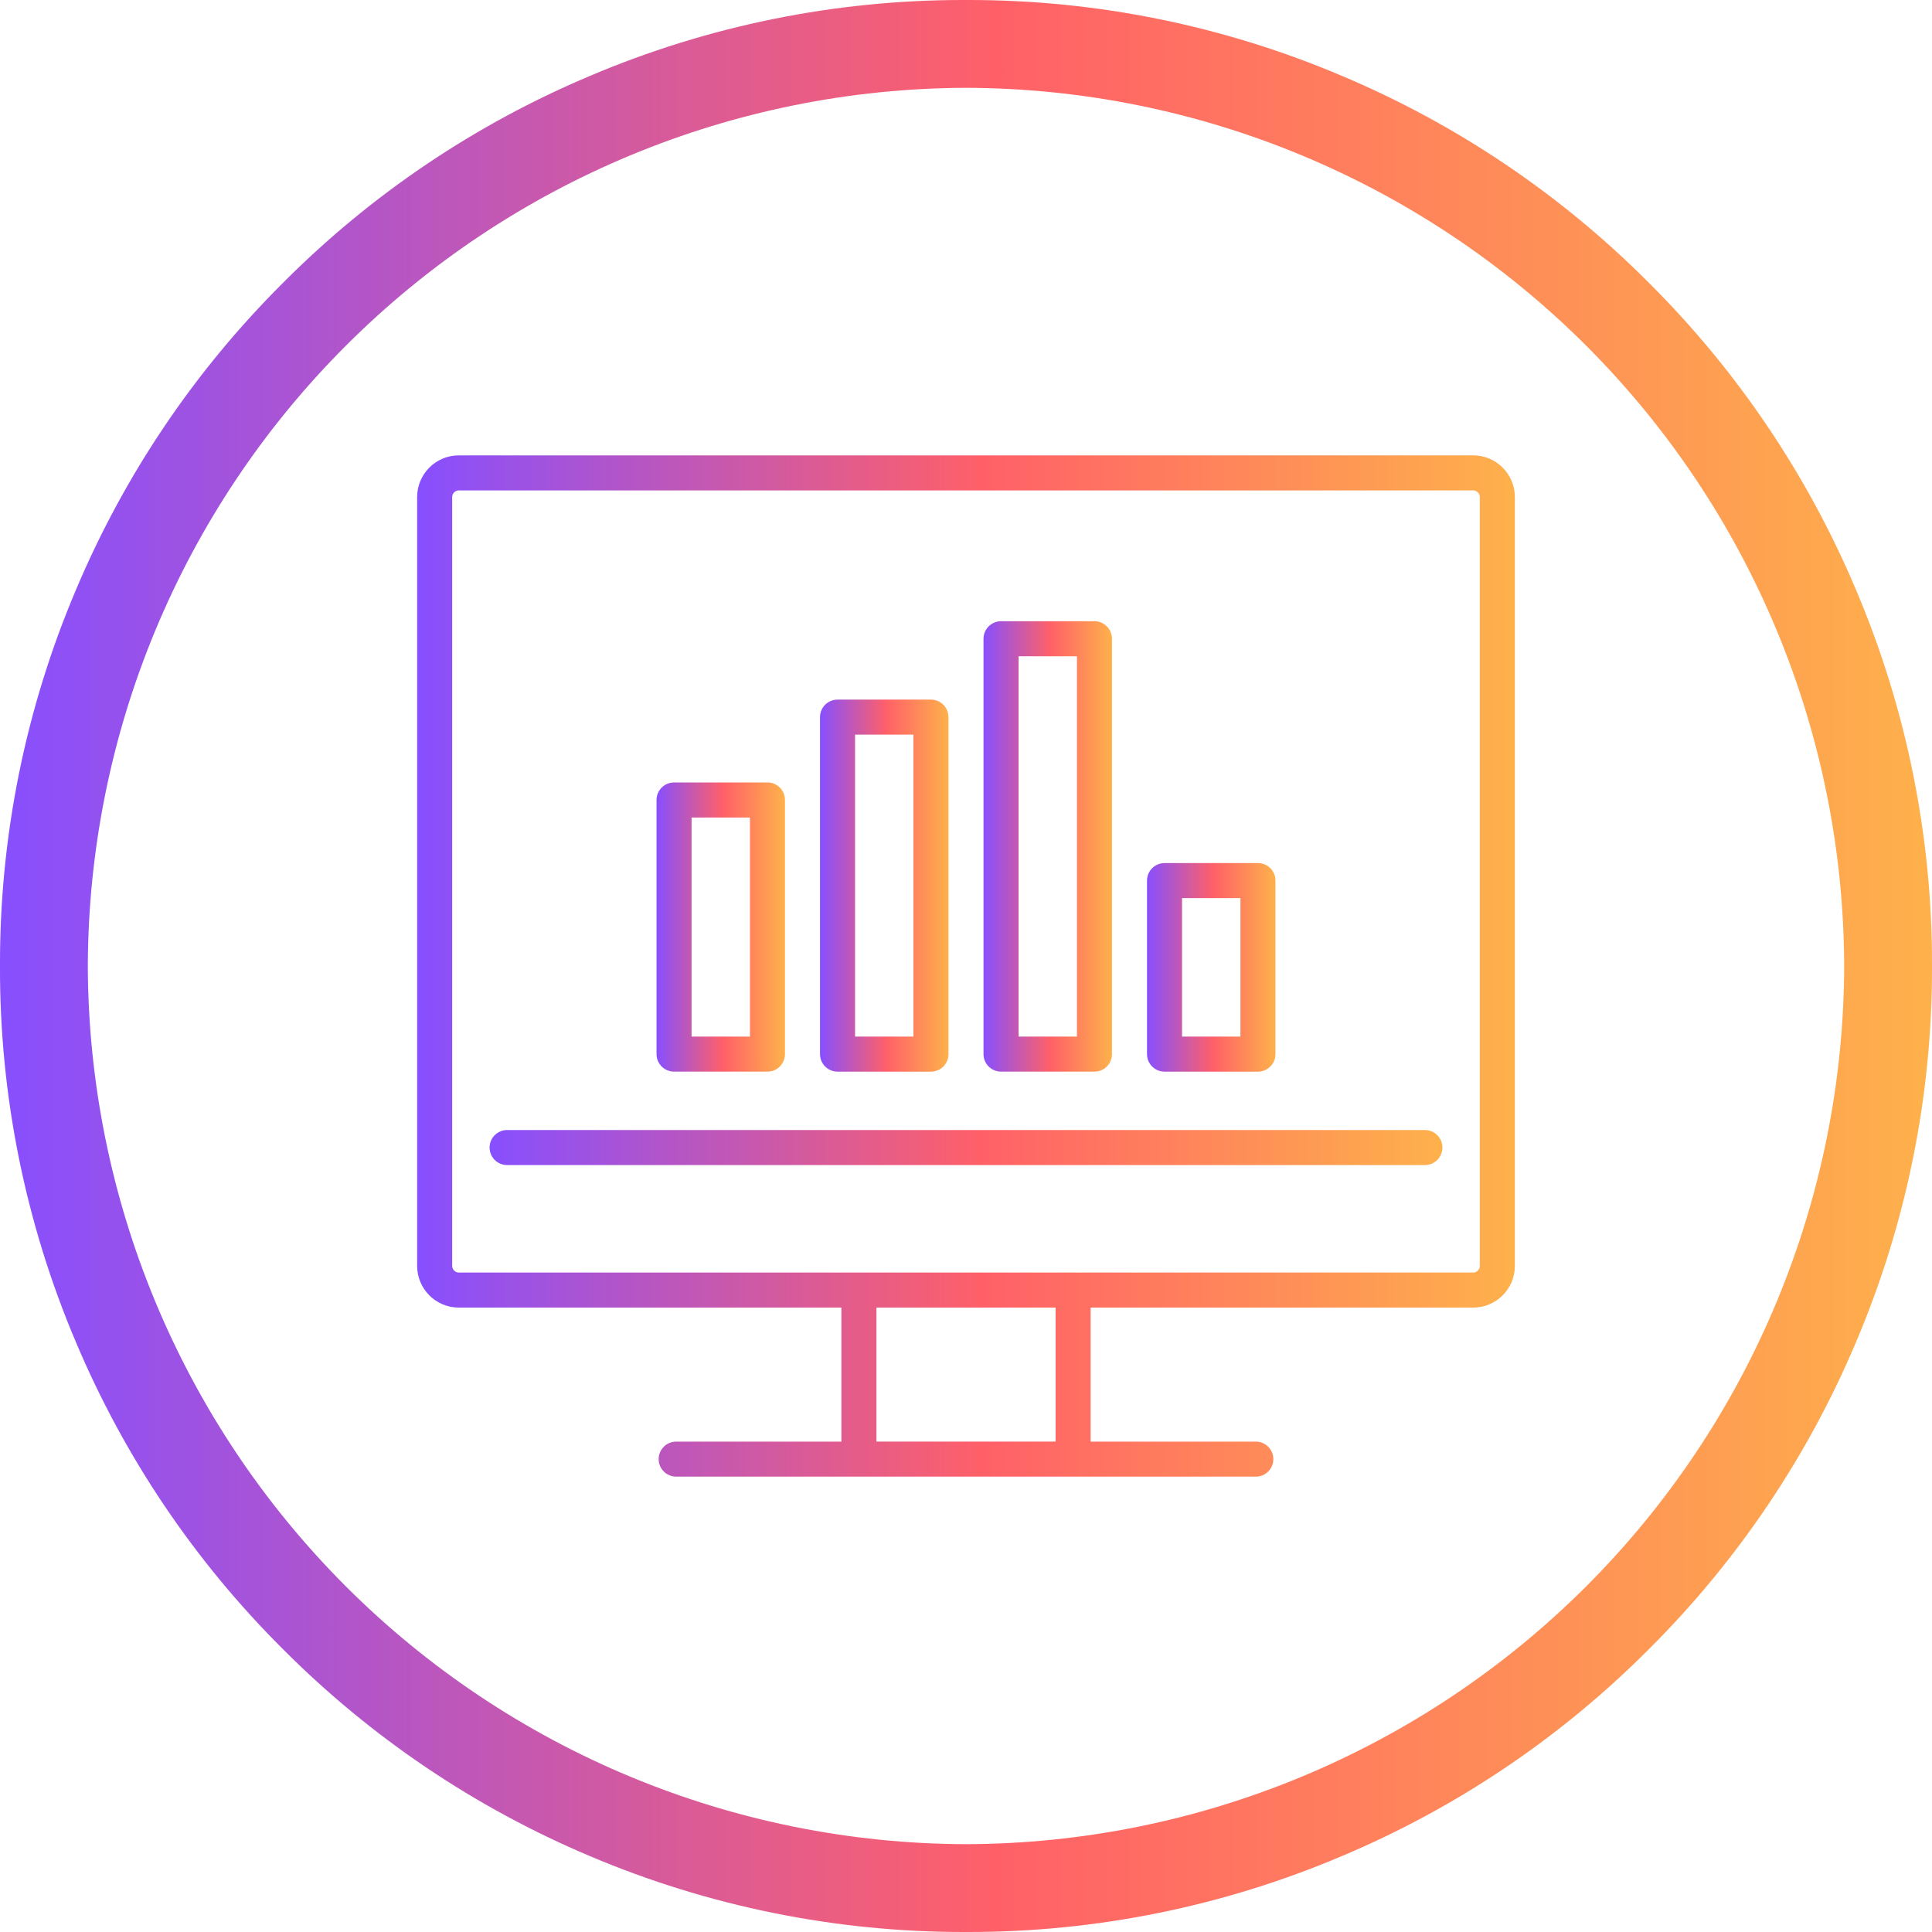 <svg width="88" height="88" viewBox="0 0 88 88" fill="none" xmlns="http://www.w3.org/2000/svg">
<g clip-path="url(#clip0_3712_190)">
<path d="M44.08 88H43.92C38.062 88.006 32.263 86.83 26.87 84.543C21.64 82.338 16.89 79.135 12.885 75.113C8.862 71.109 5.659 66.357 3.455 61.125C1.156 55.709 -0.02 49.883 0 44C-0.018 38.116 1.158 32.289 3.457 26.872C5.661 21.641 8.864 16.89 12.887 12.887C16.89 8.862 21.642 5.659 26.873 3.457C32.258 1.169 38.05 -0.006 43.901 2.61355e-05H44.1C49.949 -0.006 55.74 1.17 61.124 3.457C66.355 5.66 71.106 8.863 75.11 12.887C79.133 16.891 82.337 21.641 84.541 26.872C86.841 32.289 88.017 38.115 88 44C88.017 49.883 86.841 55.709 84.542 61.125C82.337 66.355 79.133 71.106 75.111 75.11C71.107 79.134 66.356 82.337 61.125 84.54C55.735 86.83 49.937 88.007 44.08 88ZM44 4C33.401 4.031 23.245 8.255 15.75 15.75C8.255 23.245 4.031 33.401 4 44C4.03 54.6 8.253 64.757 15.748 72.252C23.243 79.747 33.401 83.971 44 84C54.6 83.972 64.758 79.748 72.253 72.253C79.749 64.758 83.972 54.6 84 44C83.971 33.4 79.747 23.243 72.252 15.748C64.757 8.253 54.6 4.029 44 4Z" fill="url(#paint0_linear_3712_190)"/>
<g clip-path="url(#clip1_3712_190)">
<path d="M67.102 20.741H20.898C19.851 20.741 19 21.592 19 22.639V57.661C19 58.707 19.851 59.559 20.898 59.559H38.324V65.664H30.799C30.358 65.664 30.001 66.021 30.001 66.462C30.001 66.902 30.358 67.259 30.799 67.259H57.201C57.642 67.259 57.999 66.902 57.999 66.462C57.999 66.021 57.642 65.664 57.201 65.664H49.676V59.559H67.102C68.149 59.559 69 58.707 69 57.661V22.639C69 21.592 68.149 20.741 67.102 20.741ZM48.08 65.663H39.92V59.559H48.08V65.663ZM67.404 57.661C67.404 57.825 67.266 57.963 67.102 57.963H20.898C20.734 57.963 20.596 57.825 20.596 57.661V22.639C20.596 22.475 20.734 22.337 20.898 22.337H67.102C67.266 22.337 67.404 22.475 67.404 22.639V57.661Z" fill="url(#paint1_linear_3712_190)"/>
<path d="M64.902 51.471H23.098C22.658 51.471 22.3 51.828 22.3 52.269C22.3 52.71 22.658 53.067 23.098 53.067H64.902C65.343 53.067 65.7 52.71 65.7 52.269C65.7 51.828 65.343 51.471 64.902 51.471Z" fill="url(#paint2_linear_3712_190)"/>
<path d="M30.702 48.811H34.958C35.398 48.811 35.755 48.454 35.755 48.014V36.438C35.755 35.998 35.398 35.64 34.958 35.64H30.702C30.262 35.64 29.904 35.998 29.904 36.438V48.014C29.904 48.454 30.262 48.811 30.702 48.811ZM31.5 37.236H34.16V47.216H31.5V37.236Z" fill="url(#paint3_linear_3712_190)"/>
<path d="M38.149 48.812H42.404C42.845 48.812 43.202 48.454 43.202 48.014V32.664C43.202 32.223 42.845 31.866 42.404 31.866H38.149C37.708 31.866 37.351 32.223 37.351 32.664V48.014C37.351 48.454 37.708 48.812 38.149 48.812ZM38.947 33.462H41.606V47.216H38.947V33.462Z" fill="url(#paint4_linear_3712_190)"/>
<path d="M45.596 48.811H49.851C50.292 48.811 50.649 48.454 50.649 48.014V29.094C50.649 28.654 50.292 28.296 49.851 28.296H45.596C45.155 28.296 44.798 28.654 44.798 29.094V48.014C44.798 48.454 45.155 48.811 45.596 48.811ZM46.394 29.892H49.053V47.216H46.394V29.892Z" fill="url(#paint5_linear_3712_190)"/>
<path d="M53.043 48.812H57.298C57.739 48.812 58.096 48.454 58.096 48.014V40.11C58.096 39.67 57.739 39.312 57.298 39.312H53.043C52.602 39.312 52.245 39.67 52.245 40.11V48.014C52.245 48.454 52.602 48.812 53.043 48.812ZM53.84 40.908H56.5V47.216H53.84V40.908Z" fill="url(#paint6_linear_3712_190)"/>
</g>
</g>
<defs>
<linearGradient id="paint0_linear_3712_190" x1="3.27827e-07" y1="44" x2="88" y2="44" gradientUnits="userSpaceOnUse">
<stop stop-color="#874FFF"/>
<stop offset="0.516" stop-color="#FF6068"/>
<stop offset="1" stop-color="#FEB14B"/>
</linearGradient>
<linearGradient id="paint1_linear_3712_190" x1="19" y1="44" x2="69" y2="44" gradientUnits="userSpaceOnUse">
<stop stop-color="#874FFF"/>
<stop offset="0.516" stop-color="#FF6068"/>
<stop offset="1" stop-color="#FEB14B"/>
</linearGradient>
<linearGradient id="paint2_linear_3712_190" x1="22.3" y1="52.269" x2="65.7" y2="52.269" gradientUnits="userSpaceOnUse">
<stop stop-color="#874FFF"/>
<stop offset="0.516" stop-color="#FF6068"/>
<stop offset="1" stop-color="#FEB14B"/>
</linearGradient>
<linearGradient id="paint3_linear_3712_190" x1="29.904" y1="42.226" x2="35.755" y2="42.226" gradientUnits="userSpaceOnUse">
<stop stop-color="#874FFF"/>
<stop offset="0.516" stop-color="#FF6068"/>
<stop offset="1" stop-color="#FEB14B"/>
</linearGradient>
<linearGradient id="paint4_linear_3712_190" x1="37.351" y1="40.339" x2="43.202" y2="40.339" gradientUnits="userSpaceOnUse">
<stop stop-color="#874FFF"/>
<stop offset="0.516" stop-color="#FF6068"/>
<stop offset="1" stop-color="#FEB14B"/>
</linearGradient>
<linearGradient id="paint5_linear_3712_190" x1="44.798" y1="38.554" x2="50.649" y2="38.554" gradientUnits="userSpaceOnUse">
<stop stop-color="#874FFF"/>
<stop offset="0.516" stop-color="#FF6068"/>
<stop offset="1" stop-color="#FEB14B"/>
</linearGradient>
<linearGradient id="paint6_linear_3712_190" x1="52.245" y1="44.062" x2="58.096" y2="44.062" gradientUnits="userSpaceOnUse">
<stop stop-color="#874FFF"/>
<stop offset="0.516" stop-color="#FF6068"/>
<stop offset="1" stop-color="#FEB14B"/>
</linearGradient>
<clipPath id="clip0_3712_190">
<rect width="88" height="88" fill="white"/>
</clipPath>
<clipPath id="clip1_3712_190">
<rect width="50" height="50" fill="white" transform="translate(19 19)"/>
</clipPath>
</defs>
</svg>
